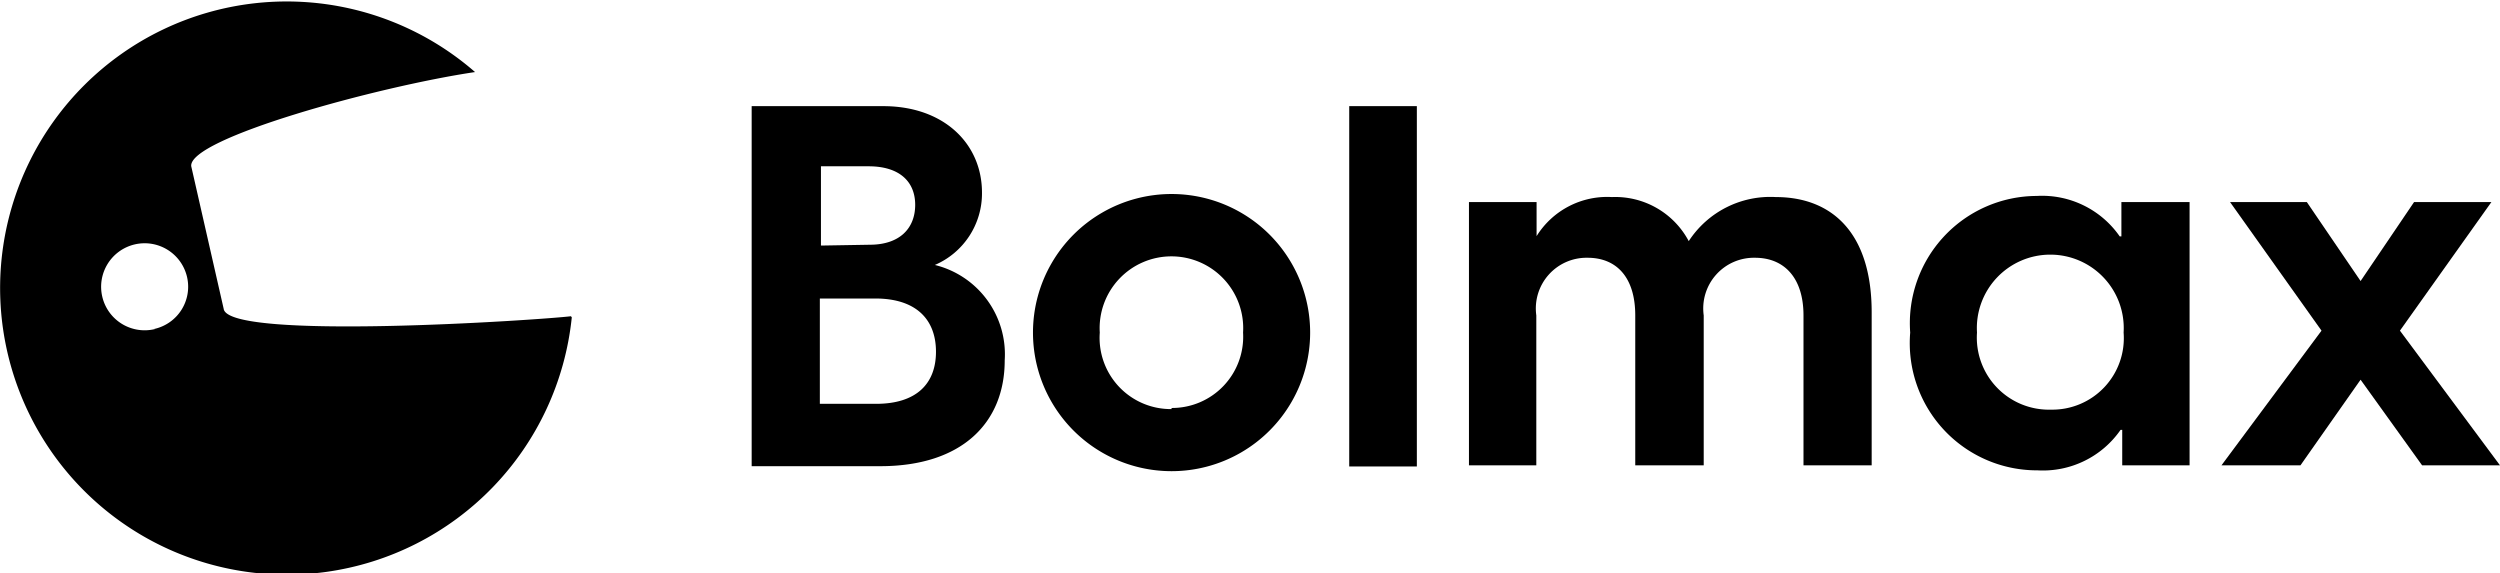 <svg xmlns="http://www.w3.org/2000/svg" viewBox="0 0 90.2 20.68"><g id="katman_2" data-name="katman 2"><g id="katman_1-2" data-name="katman 1"><path d="M27.12,3.83h4.75c2.19,0,3.56,1.36,3.56,3.12a2.81,2.81,0,0,1-1.7,2.61A3.32,3.32,0,0,1,36.25,13c0,2.26-1.55,3.82-4.49,3.82H27.12Zm4.26,5c1.09,0,1.64-.6,1.64-1.44S32.45,6,31.34,6H29.62V8.86Zm.23,5.74c1.46,0,2.16-.73,2.16-1.88s-.7-1.92-2.19-1.92h-2v3.8Z"/><path d="M37.27,12a5,5,0,0,1,10,0,5,5,0,0,1-10,0Zm5,2.72A2.57,2.57,0,0,0,44.85,12a2.59,2.59,0,1,0-5.17,0A2.57,2.57,0,0,0,42.27,14.76Z"/><path d="M48.68,3.83h2.44v13H48.68Z"/><path d="M59,11.38C59,10,58.32,9.3,57.28,9.3a1.83,1.83,0,0,0-1.85,2.08v5.41H53V7.29h2.44V8.52a3,3,0,0,1,2.72-1.41A3,3,0,0,1,60.93,8.7a3.51,3.51,0,0,1,3.14-1.59c2,0,3.46,1.26,3.46,4.16v5.52H65.07V11.38c0-1.35-.69-2.08-1.75-2.08a1.83,1.83,0,0,0-1.85,2.08v5.41H59Z"/><path d="M68.92,12a4.59,4.59,0,0,1,4.56-4.93,3.41,3.41,0,0,1,3,1.46h.06V7.29H79v9.5H76.57V15.51h-.06a3.41,3.41,0,0,1-3,1.46A4.59,4.59,0,0,1,68.92,12ZM74,14.78A2.58,2.58,0,0,0,76.62,12a2.65,2.65,0,1,0-5.29,0A2.6,2.6,0,0,0,74,14.78Z"/><path d="M83.76,11.93l-3.3-4.64h2.77l1.94,2.85L87.1,7.29h2.79l-3.3,4.64,3.61,4.86H87.39L85.17,13.7,83,16.79H80.15Z"/><path d="M20.6,11.41c-1.17.14-12.39.89-12.53-.27L6.9,6c-.12-1,6.73-2.88,10.24-3.4a10.34,10.34,0,1,0,3.49,8.85Zm-15,.46A1.57,1.57,0,1,1,6.75,10,1.56,1.56,0,0,1,5.56,11.87Z"/></g></g></svg>